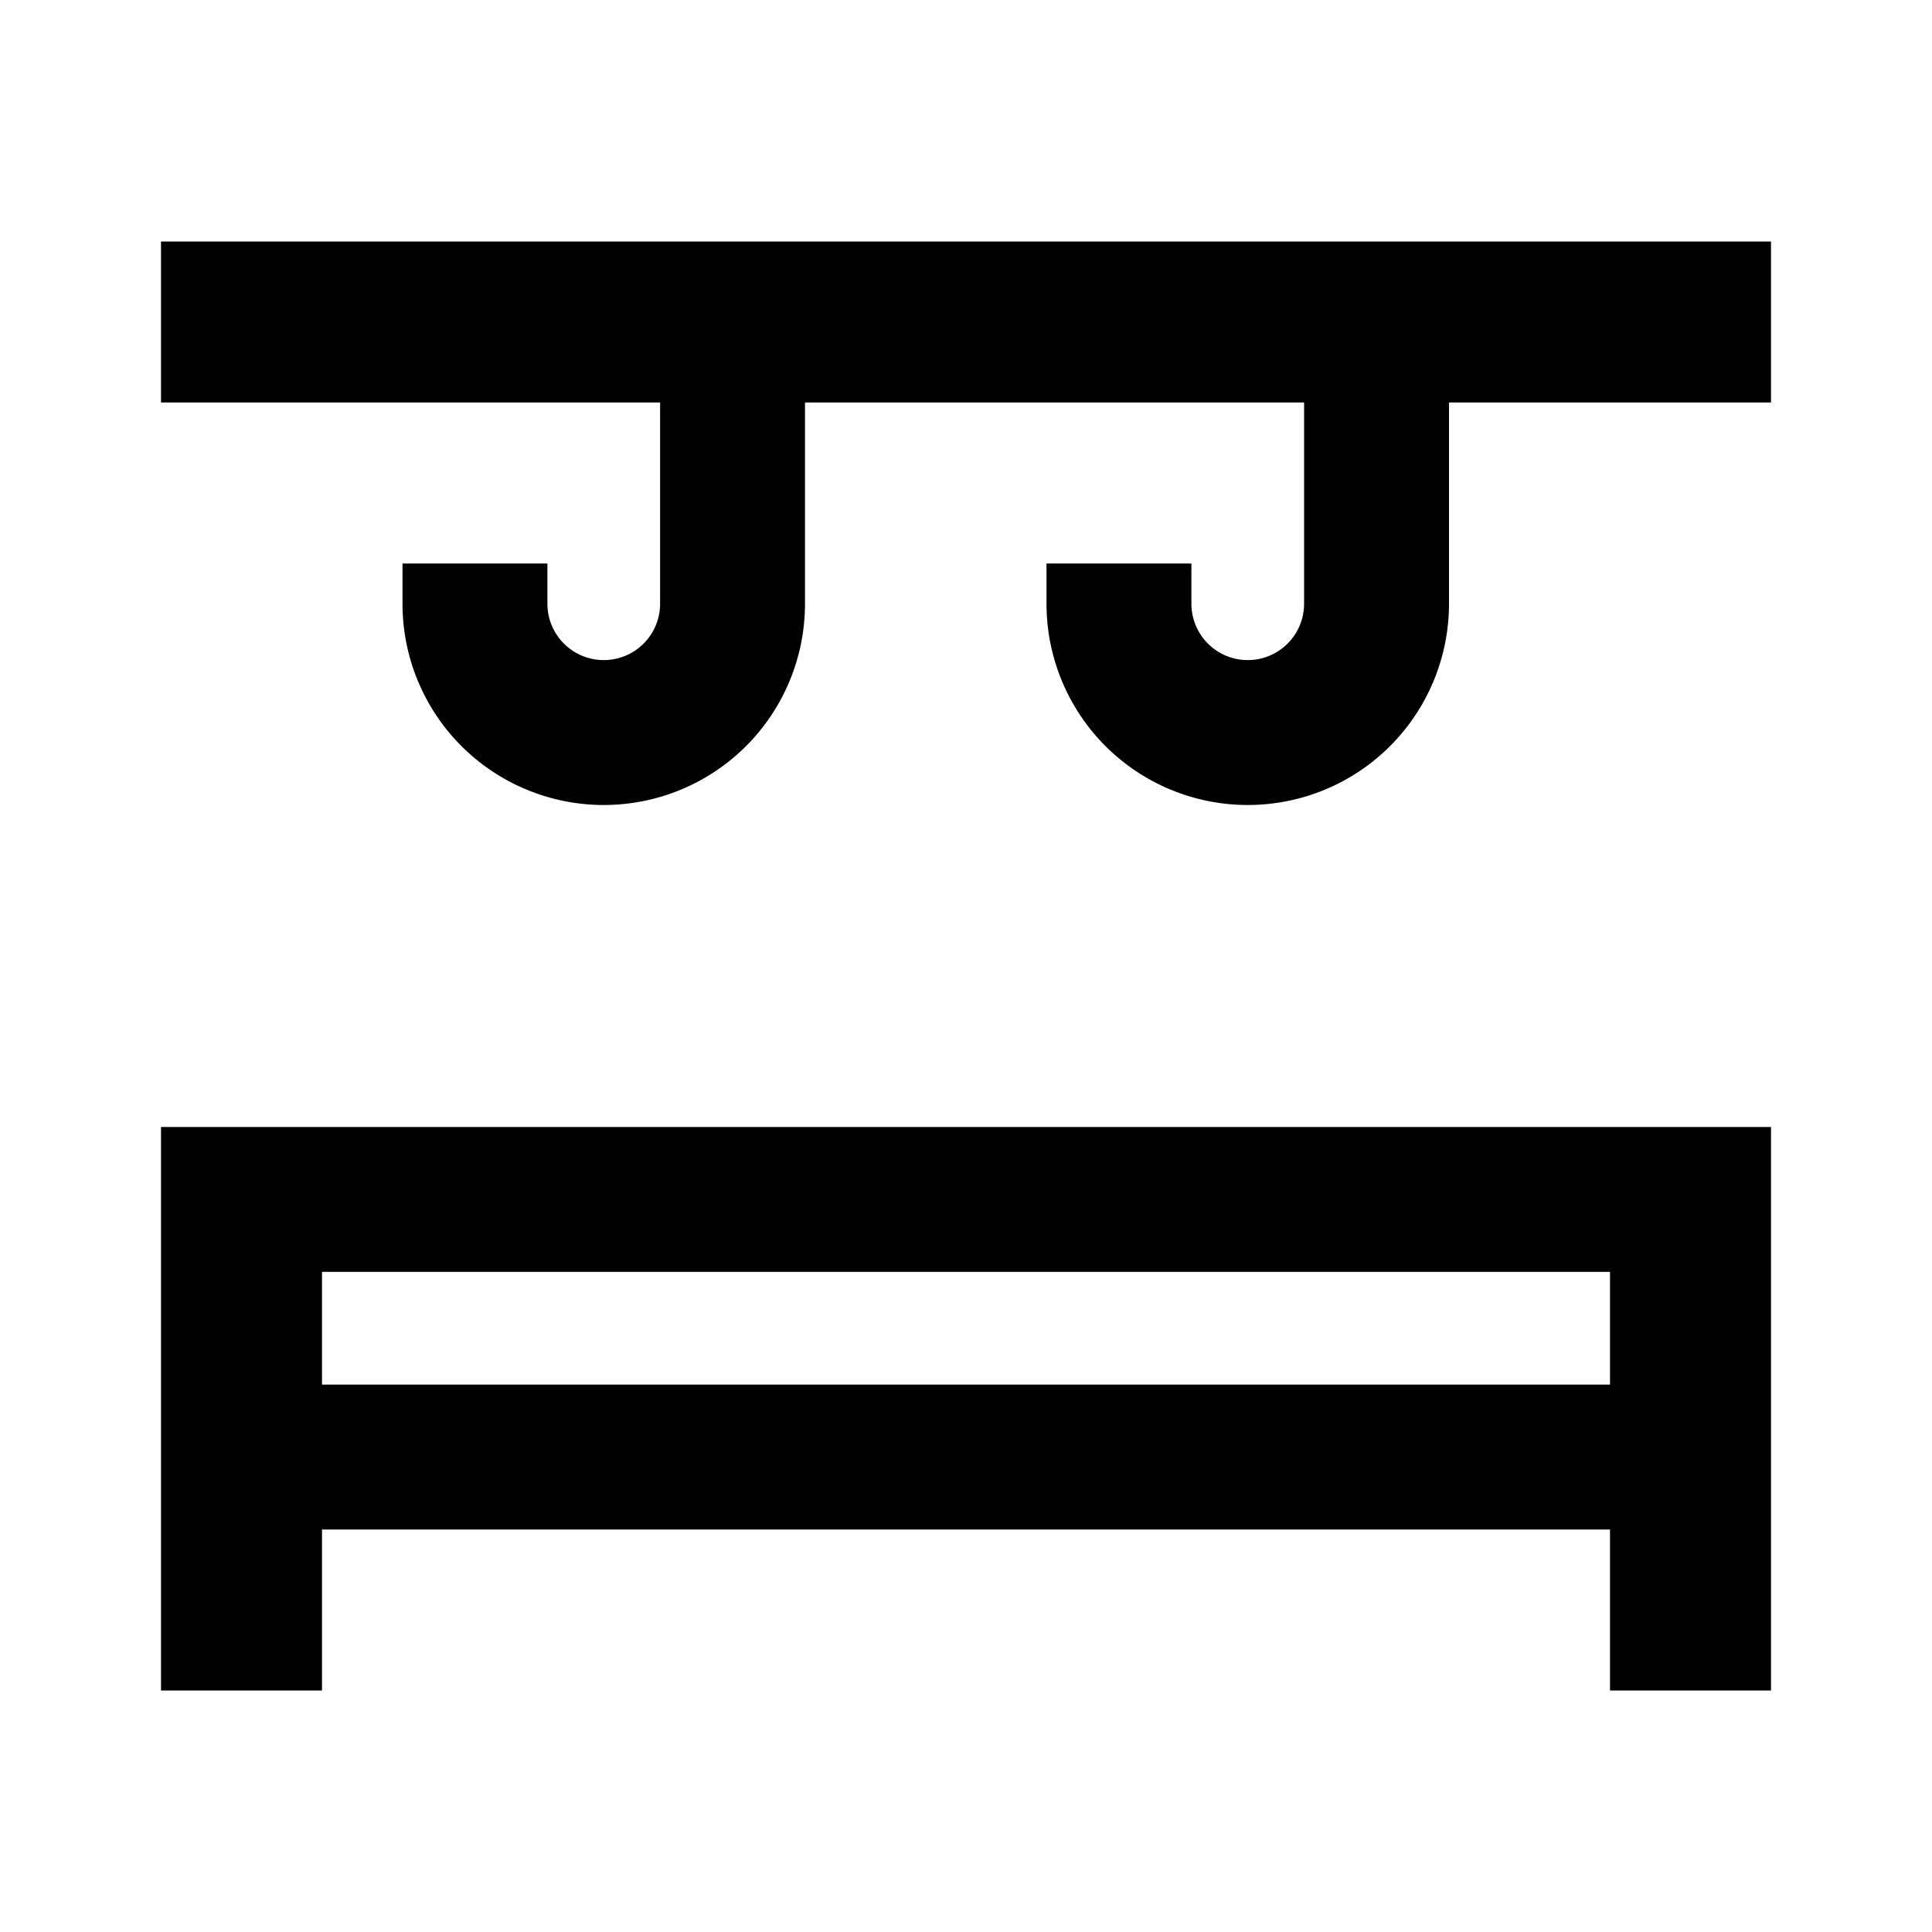 <svg width="24" height="24" viewBox="0 0 24 24" fill="none" xmlns="http://www.w3.org/2000/svg">
<path d="M4 14H2V21H4V19H20V21H22V14H4ZM20 17.2H4V15.8H20V17.2ZM2 3V5H8.2V7.5C8.2 7.686 8.126 7.864 7.995 7.995C7.864 8.126 7.686 8.2 7.5 8.2C7.314 8.2 7.136 8.126 7.005 7.995C6.874 7.864 6.8 7.686 6.8 7.5V7H5V7.5C5 8.163 5.263 8.799 5.732 9.268C6.201 9.737 6.837 10 7.5 10C8.163 10 8.799 9.737 9.268 9.268C9.737 8.799 10 8.163 10 7.5V5H16.2V7.5C16.2 7.686 16.126 7.864 15.995 7.995C15.864 8.126 15.686 8.2 15.5 8.2C15.314 8.2 15.136 8.126 15.005 7.995C14.874 7.864 14.8 7.686 14.8 7.5V7H13V7.5C13 8.163 13.263 8.799 13.732 9.268C14.201 9.737 14.837 10 15.5 10C16.163 10 16.799 9.737 17.268 9.268C17.737 8.799 18 8.163 18 7.5V5H22V3H2Z" fill="black"/>
</svg>
